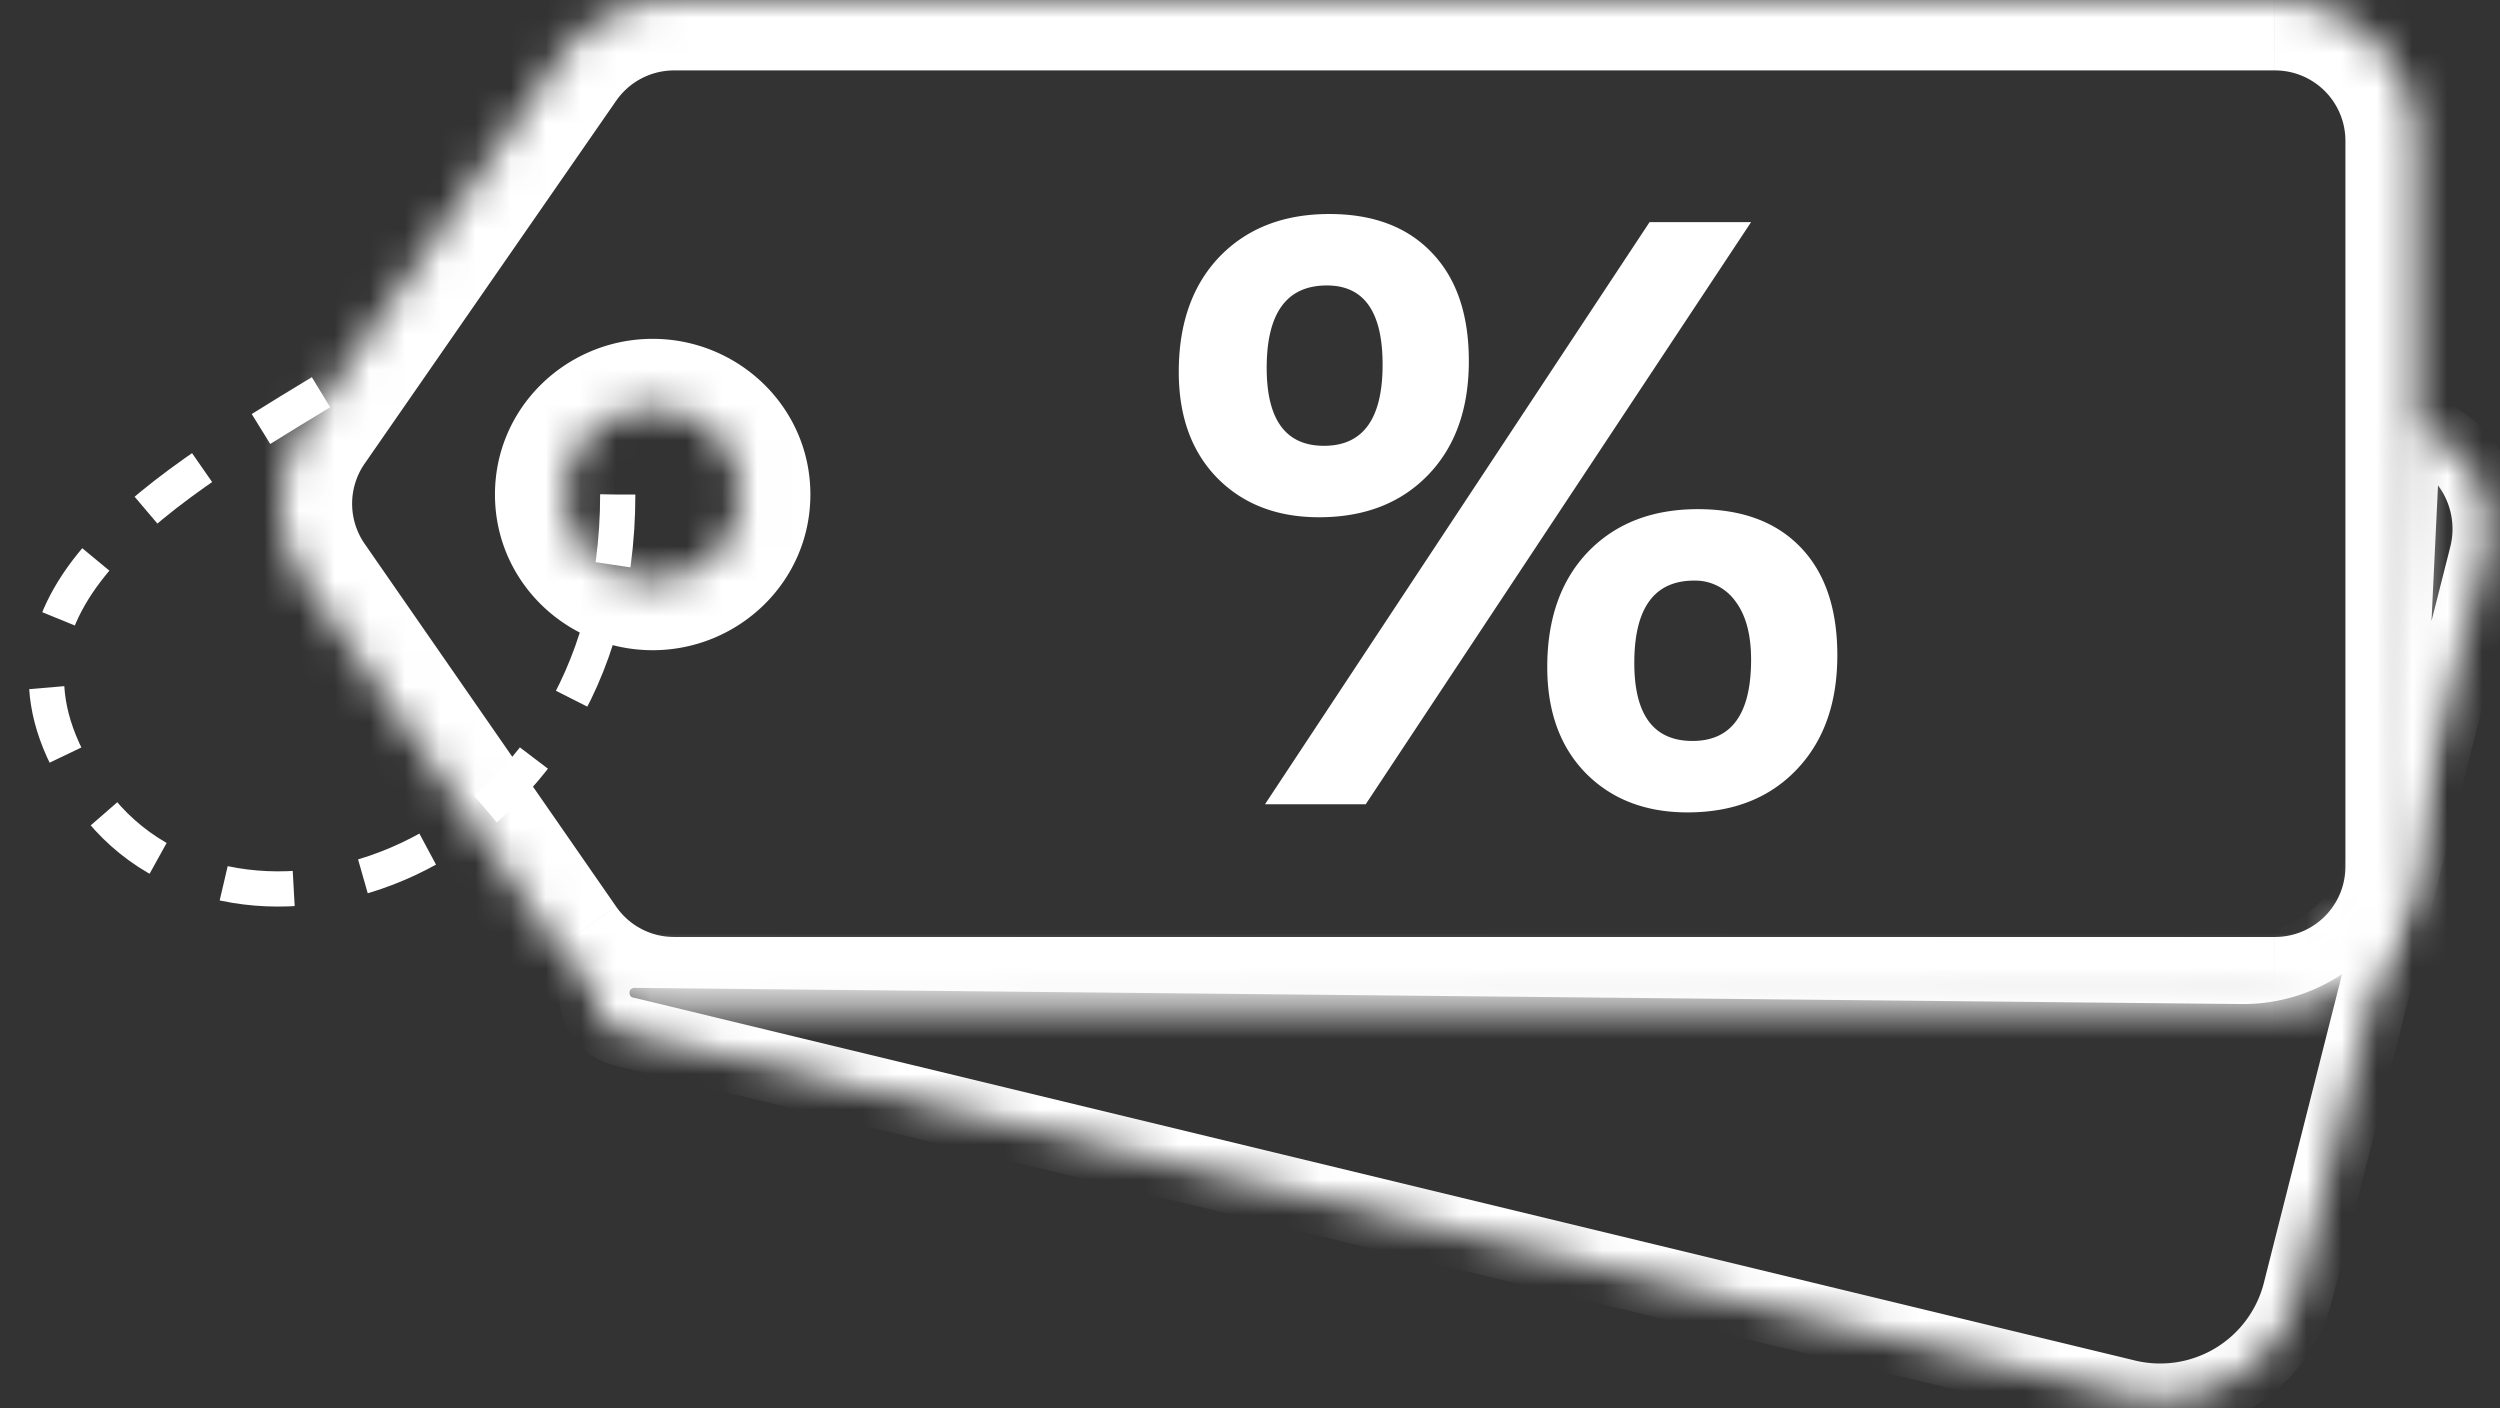 <svg width="71" height="40" fill="none" xmlns="http://www.w3.org/2000/svg"><rect width="100%" height="100%" fill="#333333" stroke="none"/><mask id="a" maskUnits="userSpaceOnUse" x="16" y="12" width="55" height="28"><path fill-rule="evenodd" clip-rule="evenodd" d="M67.76 23.679c-.103 2.158-1.914 3.859-4.084 3.837l-45.634-.458a1.156 1.156 0 00-.43.078c-1.044.407-.955 1.902.127 2.164l42.656 10.31a4.053 4.053 0 004.87-2.938l5.295-20.905a3.044 3.044 0 00-2.24-3.715l-.56 11.627z" fill="#fff"/></mask><g mask="url(#a)"><path d="M63.676 27.516l-.02.998.02-.998zm4.085-3.837l-1.002-.038 1.002.038zm-49.72 3.379l.02-.998-.02.998zm-.43.078l.358.929-.357-.929zm.128 2.164l.246-.97-.246.97zm42.656 10.31l-.246.97.246-.97zm4.87-2.938l-.972-.234.972.234zm5.295-20.905l.972.235-.972-.235zm-2.24-3.715l.245-.97-1.188-.286-.059 1.218 1.001.038zm-4.664 16.462c2.713.027 4.976-2.1 5.106-4.797l-2.003-.076a3.037 3.037 0 01-3.063 2.878l-.04 1.995zm-45.634-.459l45.634.459.04-1.995-45.634-.459-.04 1.995zm-.053.01a.143.143 0 01.053-.01l.04-1.995a2.168 2.168 0 00-.808.148l.715 1.857zm.016.266c-.053-.013-.07-.032-.077-.042a.154.154 0 01-.029-.085.156.156 0 01.018-.088c.007-.01.021-.031.072-.051l-.715-1.857c-1.958.763-1.793 3.57.24 4.061l.49-1.938zM60.64 38.64L17.985 28.33l-.491 1.938L60.149 40.58l.491-1.94zm3.653-2.203a3.04 3.04 0 01-3.653 2.203l-.49 1.939a5.067 5.067 0 006.087-3.673l-1.944-.47zm5.295-20.906l-5.295 20.905 1.944.47 5.295-20.905-1.944-.47zm-1.514-2.51a2.058 2.058 0 011.514 2.51l1.944.47a4.031 4.031 0 00-2.967-4.92l-.491 1.94zm.688 10.695l.559-11.627-2.003-.076-.559 11.627 2.003.076z" fill="#fff"/></g><mask id="b" maskUnits="userSpaceOnUse" x="8" y="0" width="61" height="29"><path fill-rule="evenodd" clip-rule="evenodd" d="M19.143 0a4 4 0 00-3.288 1.721L8.712 12.027a4 4 0 000 4.557l7.143 10.305a4 4 0 003.288 1.721h45.466a4 4 0 004-4V4a4 4 0 00-4-4H19.143zm-.607 16.466c1.369 0 2.479-1.084 2.479-2.422 0-1.337-1.11-2.421-2.48-2.421-1.368 0-2.478 1.084-2.478 2.421 0 1.338 1.11 2.422 2.479 2.422z" fill="#fff"/></mask><g mask="url(#b)" fill="#fff"><path d="M15.855 1.721l1.644 1.14-1.644-1.14zM8.713 12.027l1.643 1.139-1.643-1.14zm0 4.557l-1.644 1.14 1.644-1.14zm7.142 10.305l-1.643 1.14 1.643-1.14zM17.5 2.861A2 2 0 0119.143 2v-4A6 6 0 0014.212.582l3.287 2.279zm-7.143 10.305L17.5 2.86 14.212.582 7.069 10.887l3.287 2.279zm0 2.279a2 2 0 010-2.28L7.07 10.888a6 6 0 000 6.836l3.287-2.278zM17.5 25.75l-7.143-10.305-3.287 2.278 7.143 10.306 3.287-2.28zm1.644.86a2 2 0 01-1.644-.86l-3.287 2.279a6 6 0 004.931 2.581v-4zm45.466 0H19.143v4h45.466v-4zm2-2a2 2 0 01-2 2v4a6 6 0 006-6h-4zm0-20.61v20.61h4V4h-4zm-2-2a2 2 0 012 2h4a6 6 0 00-6-6v4zM19.143 2h45.466v-4H19.143v4zm-.128 12.044c0 .19-.17.422-.48.422v4c2.43 0 4.48-1.936 4.48-4.422h-4zm-.48-.421c.31 0 .48.233.48.421h4c0-2.485-2.05-4.421-4.48-4.421v4zm-.478.421c0-.188.17-.421.479-.421v-4c-2.43 0-4.479 1.936-4.479 4.421h4zm.479.422c-.31 0-.479-.233-.479-.421h-4c0 2.485 2.05 4.421 4.479 4.421v-4zm18.925.224c-1.195 0-2.16-.373-2.894-1.118-.727-.746-1.09-1.749-1.09-3.01 0-1.375.387-2.467 1.16-3.274.782-.807 1.82-1.21 3.117-1.21 1.242 0 2.211.365 2.907 1.095.703.73 1.054 1.756 1.054 3.079 0 1.36-.386 2.44-1.16 3.24-.773.798-1.804 1.198-3.094 1.198zm.223-6.583c-1.14 0-1.71.78-1.71 2.34 0 1.476.542 2.214 1.628 2.214 1.11 0 1.664-.768 1.664-2.306 0-1.499-.527-2.248-1.582-2.248zm12.047-1.799L38.786 22.841h-2.86L46.848 6.308h2.883zm-1.805 16.764c-1.195 0-2.16-.373-2.894-1.118-.727-.746-1.09-1.749-1.09-3.01 0-1.375.387-2.467 1.16-3.274.781-.807 1.82-1.21 3.117-1.21 1.25 0 2.223.36 2.918 1.083.696.723 1.043 1.745 1.043 3.067 0 1.36-.386 2.444-1.16 3.251-.773.808-1.805 1.211-3.094 1.211zm.188-6.583c-1.133 0-1.7.78-1.7 2.34 0 1.476.551 2.214 1.653 2.214 1.11 0 1.664-.769 1.664-2.306 0-.715-.148-1.268-.445-1.66a1.4 1.4 0 00-1.172-.588z"/></g><path d="M17.544 14.045c0 10.654-10.907 14.044-14.873 8.717-3.986-5.354 1.653-8.717 6.445-11.623" stroke="#fff" stroke-dasharray="2 2"/></svg>